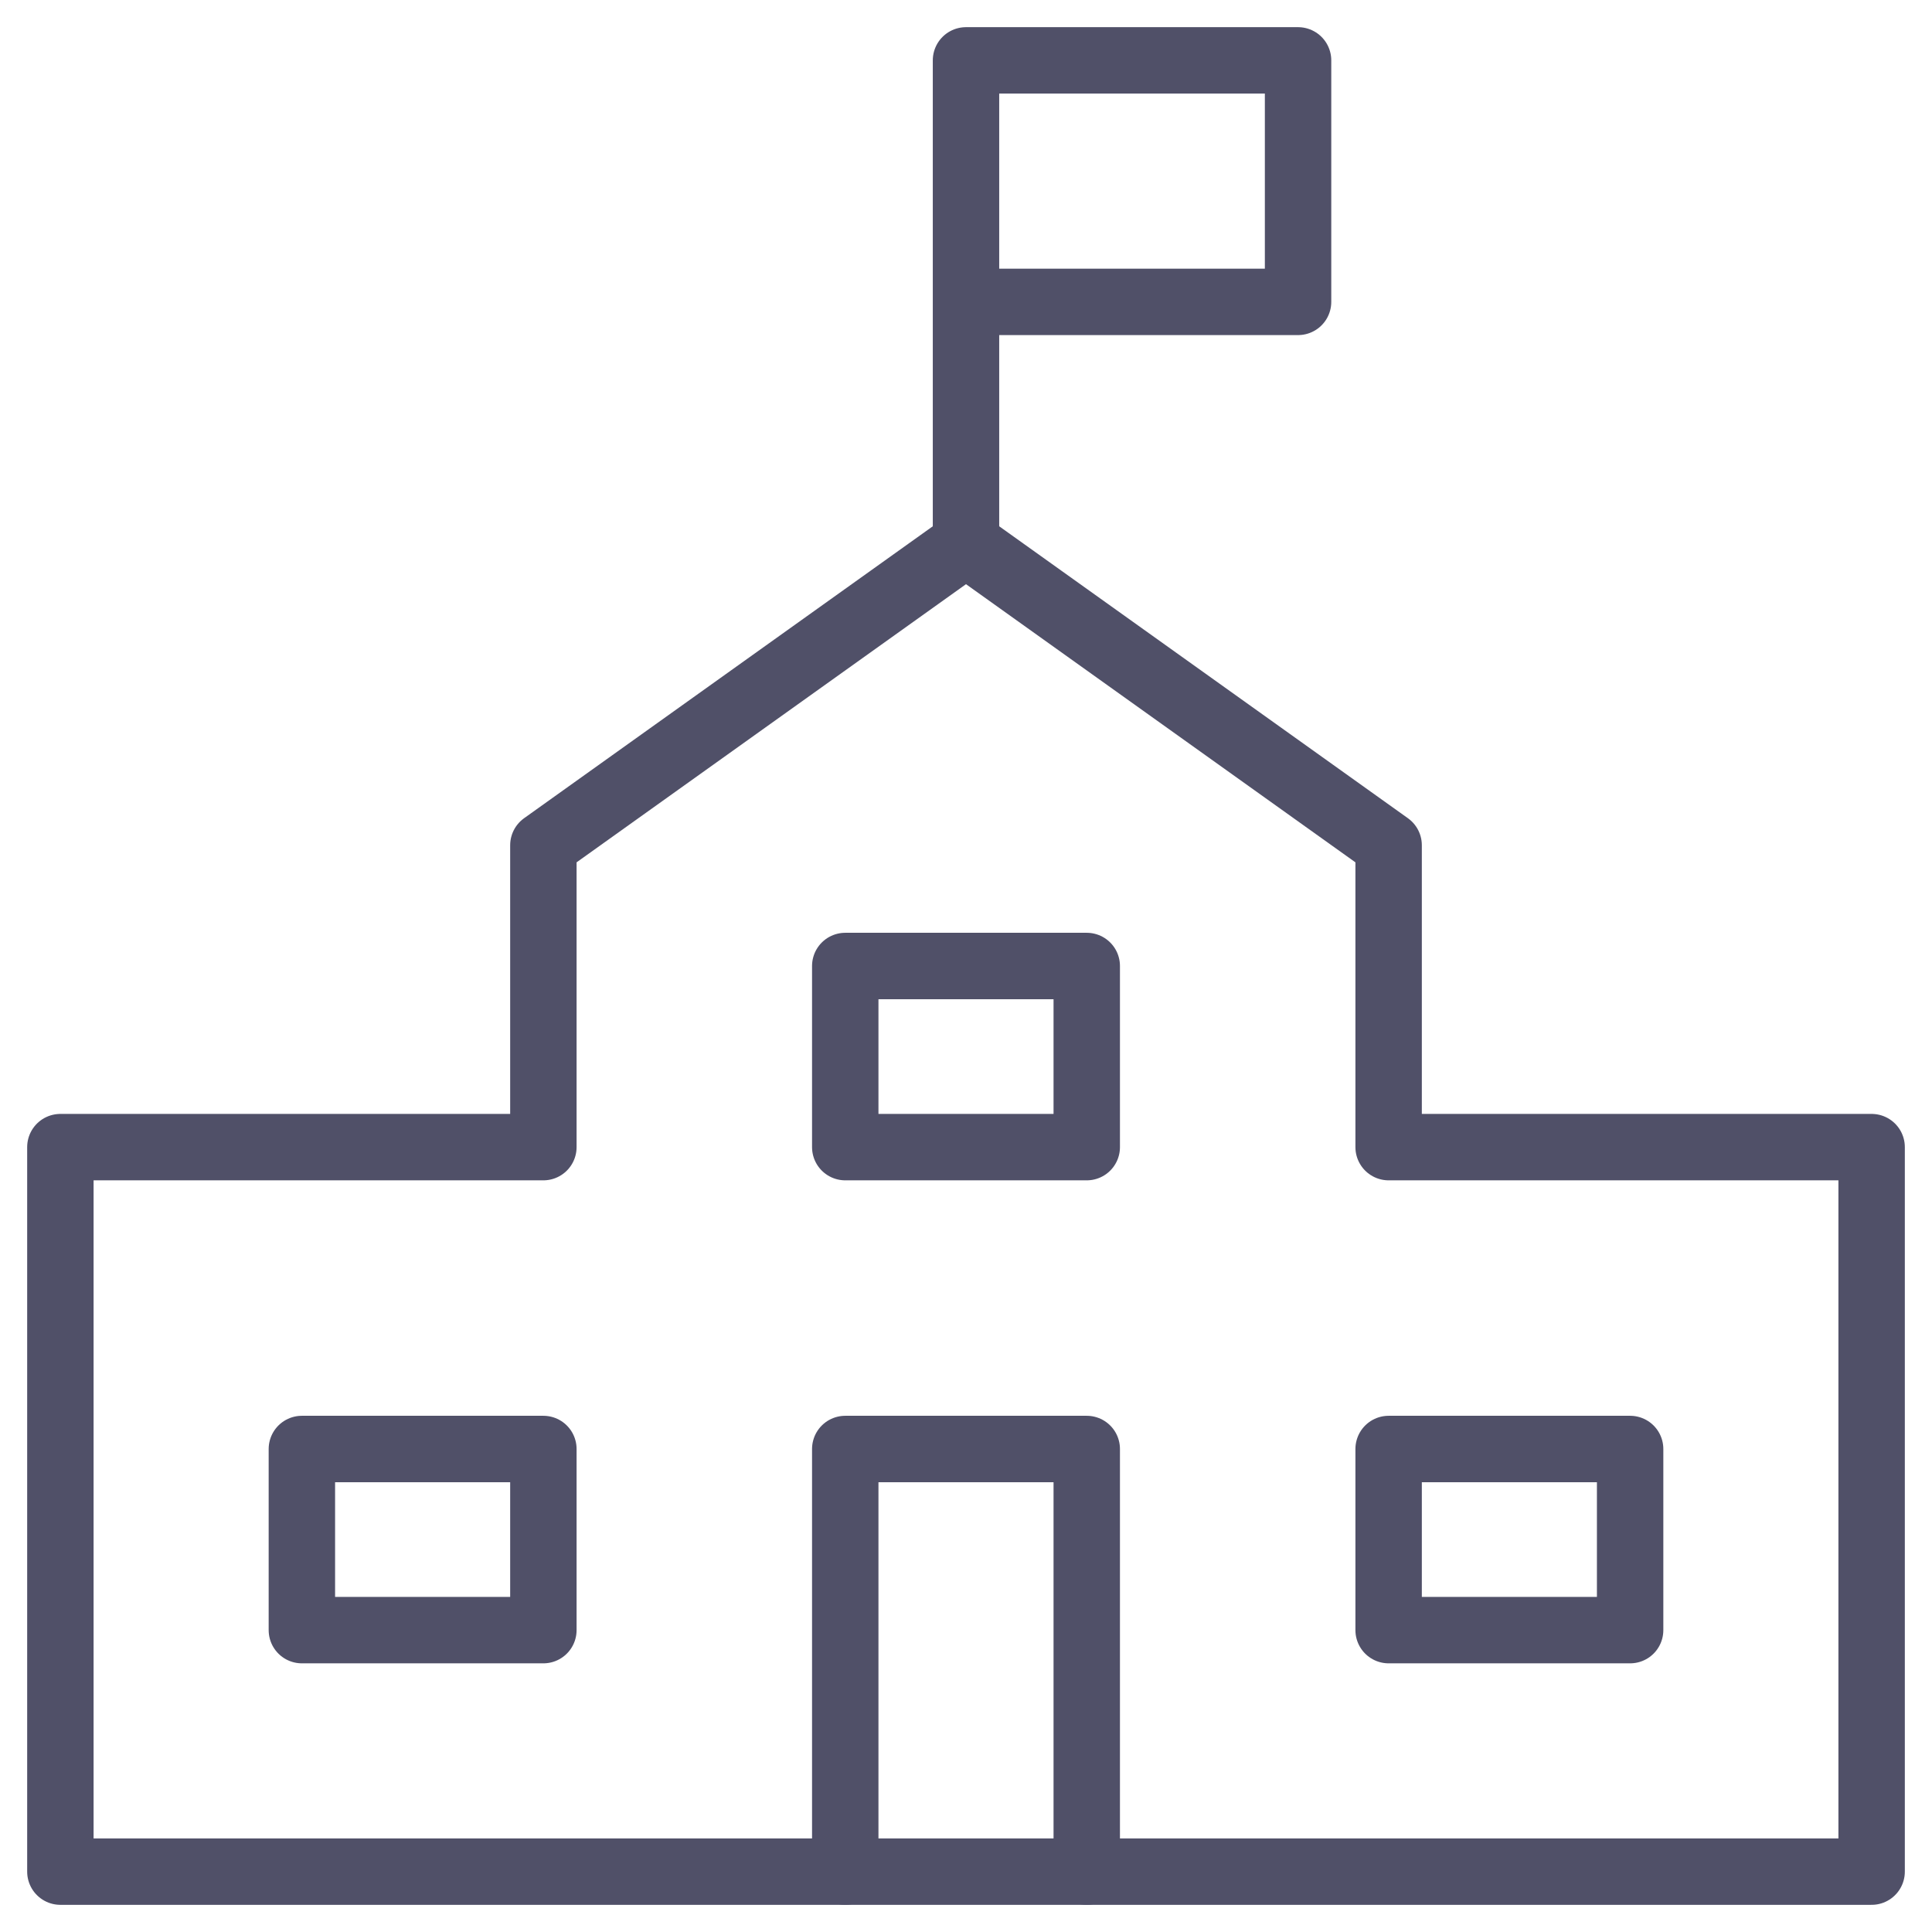 <svg xmlns="http://www.w3.org/2000/svg" width="64" height="64" viewBox="0 0 64 64">
    <g fill="none" fill-rule="evenodd" stroke="#505068" stroke-linecap="round" stroke-linejoin="round" stroke-width="2.2">
        <path d="M32 18V2h11v8H32M36 62V48h-8v14M28 32h8v6h-8zM10 48h8v6h-8zM46 48h8v6h-8z"/>
        <path d="M46 38V28L32 18 18 28v10H2v24h60V38z"/>
    </g>
</svg>

